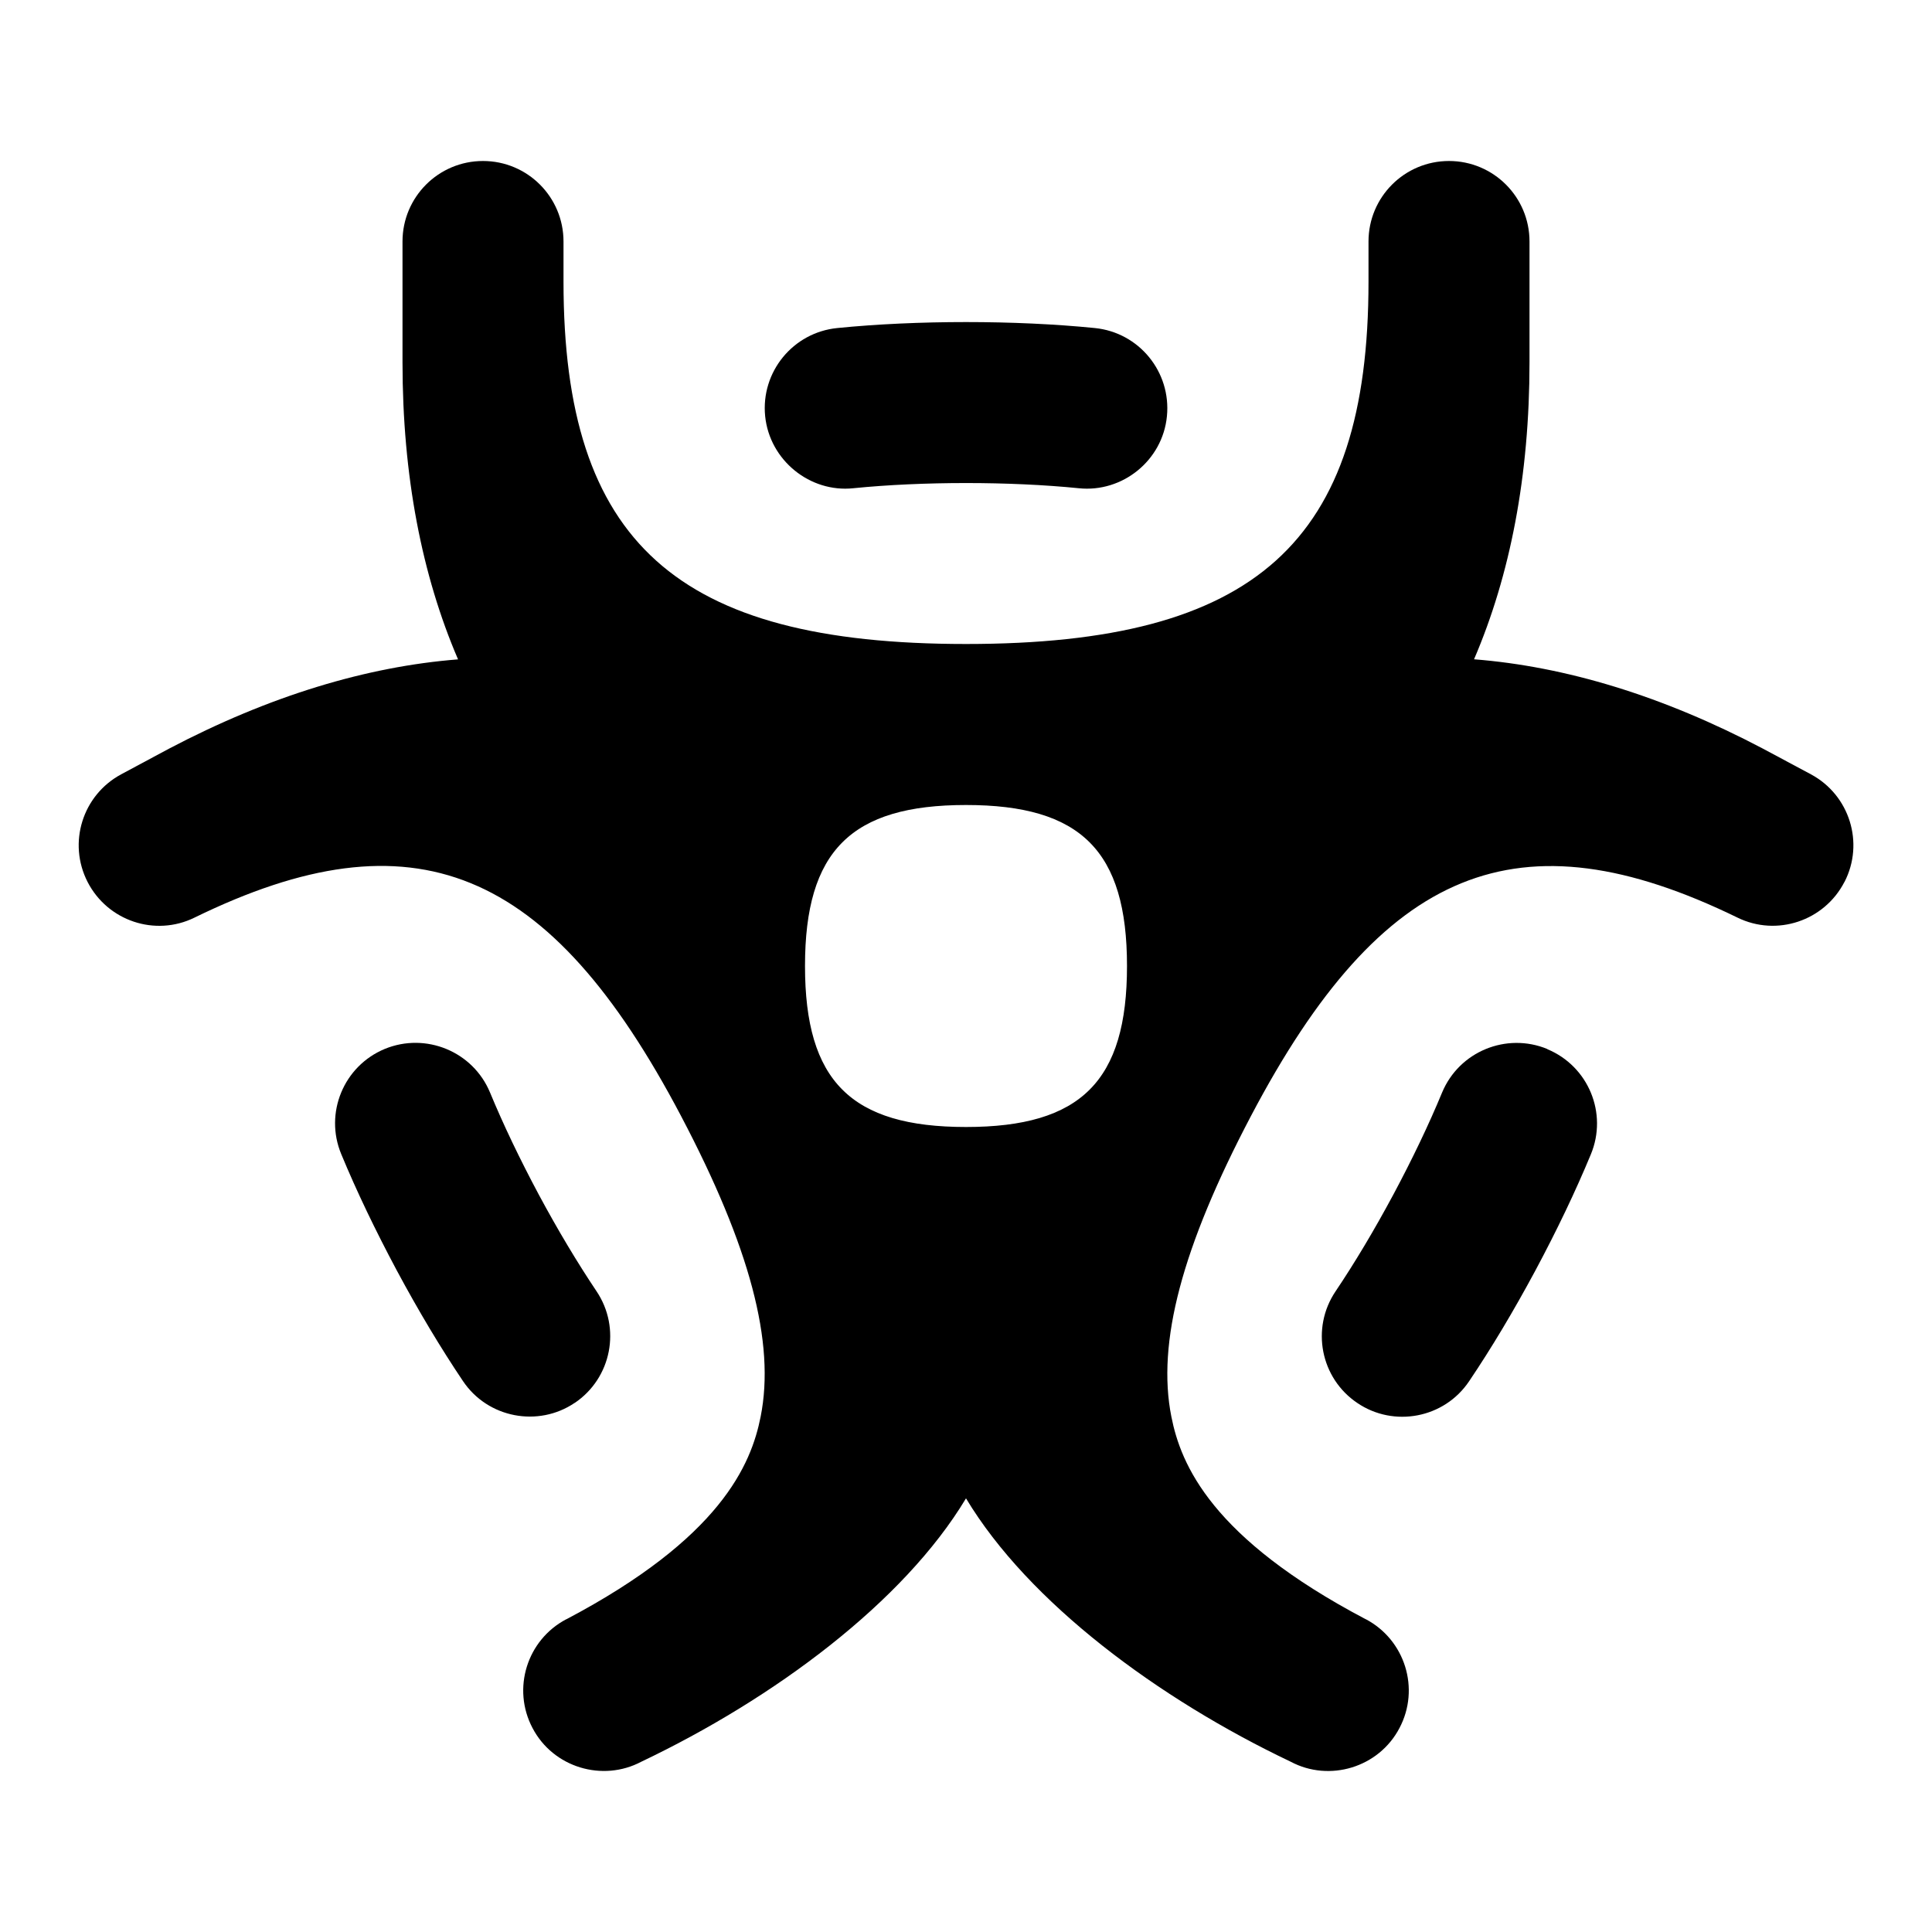 <svg id="Layer_1" viewBox="0 0 24 24" xmlns="http://www.w3.org/2000/svg" data-name="Layer 1"><path d="m9.505 5.17c-.055-.55.346-1.04.896-1.095.988-.099 2.211-.099 3.199 0 .55.055.95.545.896 1.095-.053.551-.554.952-1.095.895-.857-.086-1.943-.086-2.801 0-.536.057-1.039-.345-1.095-.895zm13.407 5.786c-.249.484-.84.682-1.328.443-2.72-1.326-4.413-.635-6.044 2.464-.857 1.629-1.172 2.816-.989 3.735.118.597.497 1.507 2.413 2.516h.002c.488.258.677.863.419 1.352-.258.493-.872.674-1.351.419-1.646-.783-3.258-1.979-4.034-3.272-.775 1.292-2.389 2.489-4.034 3.272-.479.254-1.093.074-1.351-.419-.258-.489-.069-1.094.419-1.351h.002c1.916-1.01 2.295-1.92 2.413-2.517.183-.919-.132-2.106-.989-3.735-1.632-3.1-3.325-3.793-6.044-2.464-.488.24-1.079.042-1.328-.443s-.063-1.079.417-1.337l.591-.317c1.251-.658 2.459-1.022 3.594-1.111-.449-1.044-.69-2.28-.69-3.691v-1.5c0-.552.447-1 1-1s1 .448 1 1v.5c0 3.238 1.402 4.5 5 4.5s5-1.262 5-4.5v-.5c0-.552.447-1 1-1s1 .448 1 1v1.5c0 1.41-.24 2.645-.689 3.69 1.133.089 2.339.452 3.587 1.109l.598.32c.48.258.666.852.417 1.337zm-8.912 1.044c0-1.429-.571-2-2-2s-2 .571-2 2 .571 2 2 2 2-.571 2-2zm5.221 1.031c-.508-.209-1.094.03-1.307.541-.165.399-.369.825-.604 1.265-.24.447-.482.852-.719 1.204-.309.458-.188 1.08.271 1.388.452.306 1.078.191 1.388-.271.274-.406.551-.869.823-1.375.267-.499.499-.984.689-1.443.212-.51-.03-1.095-.541-1.307zm-12.082 4.397c.458-.309.579-.93.271-1.388-.236-.352-.479-.757-.718-1.202-.236-.442-.44-.868-.605-1.267-.212-.51-.798-.75-1.307-.541-.511.212-.753.797-.541 1.307.19.459.423.945.69 1.445.271.505.548.967.822 1.374.309.461.936.577 1.388.271z"/></svg>